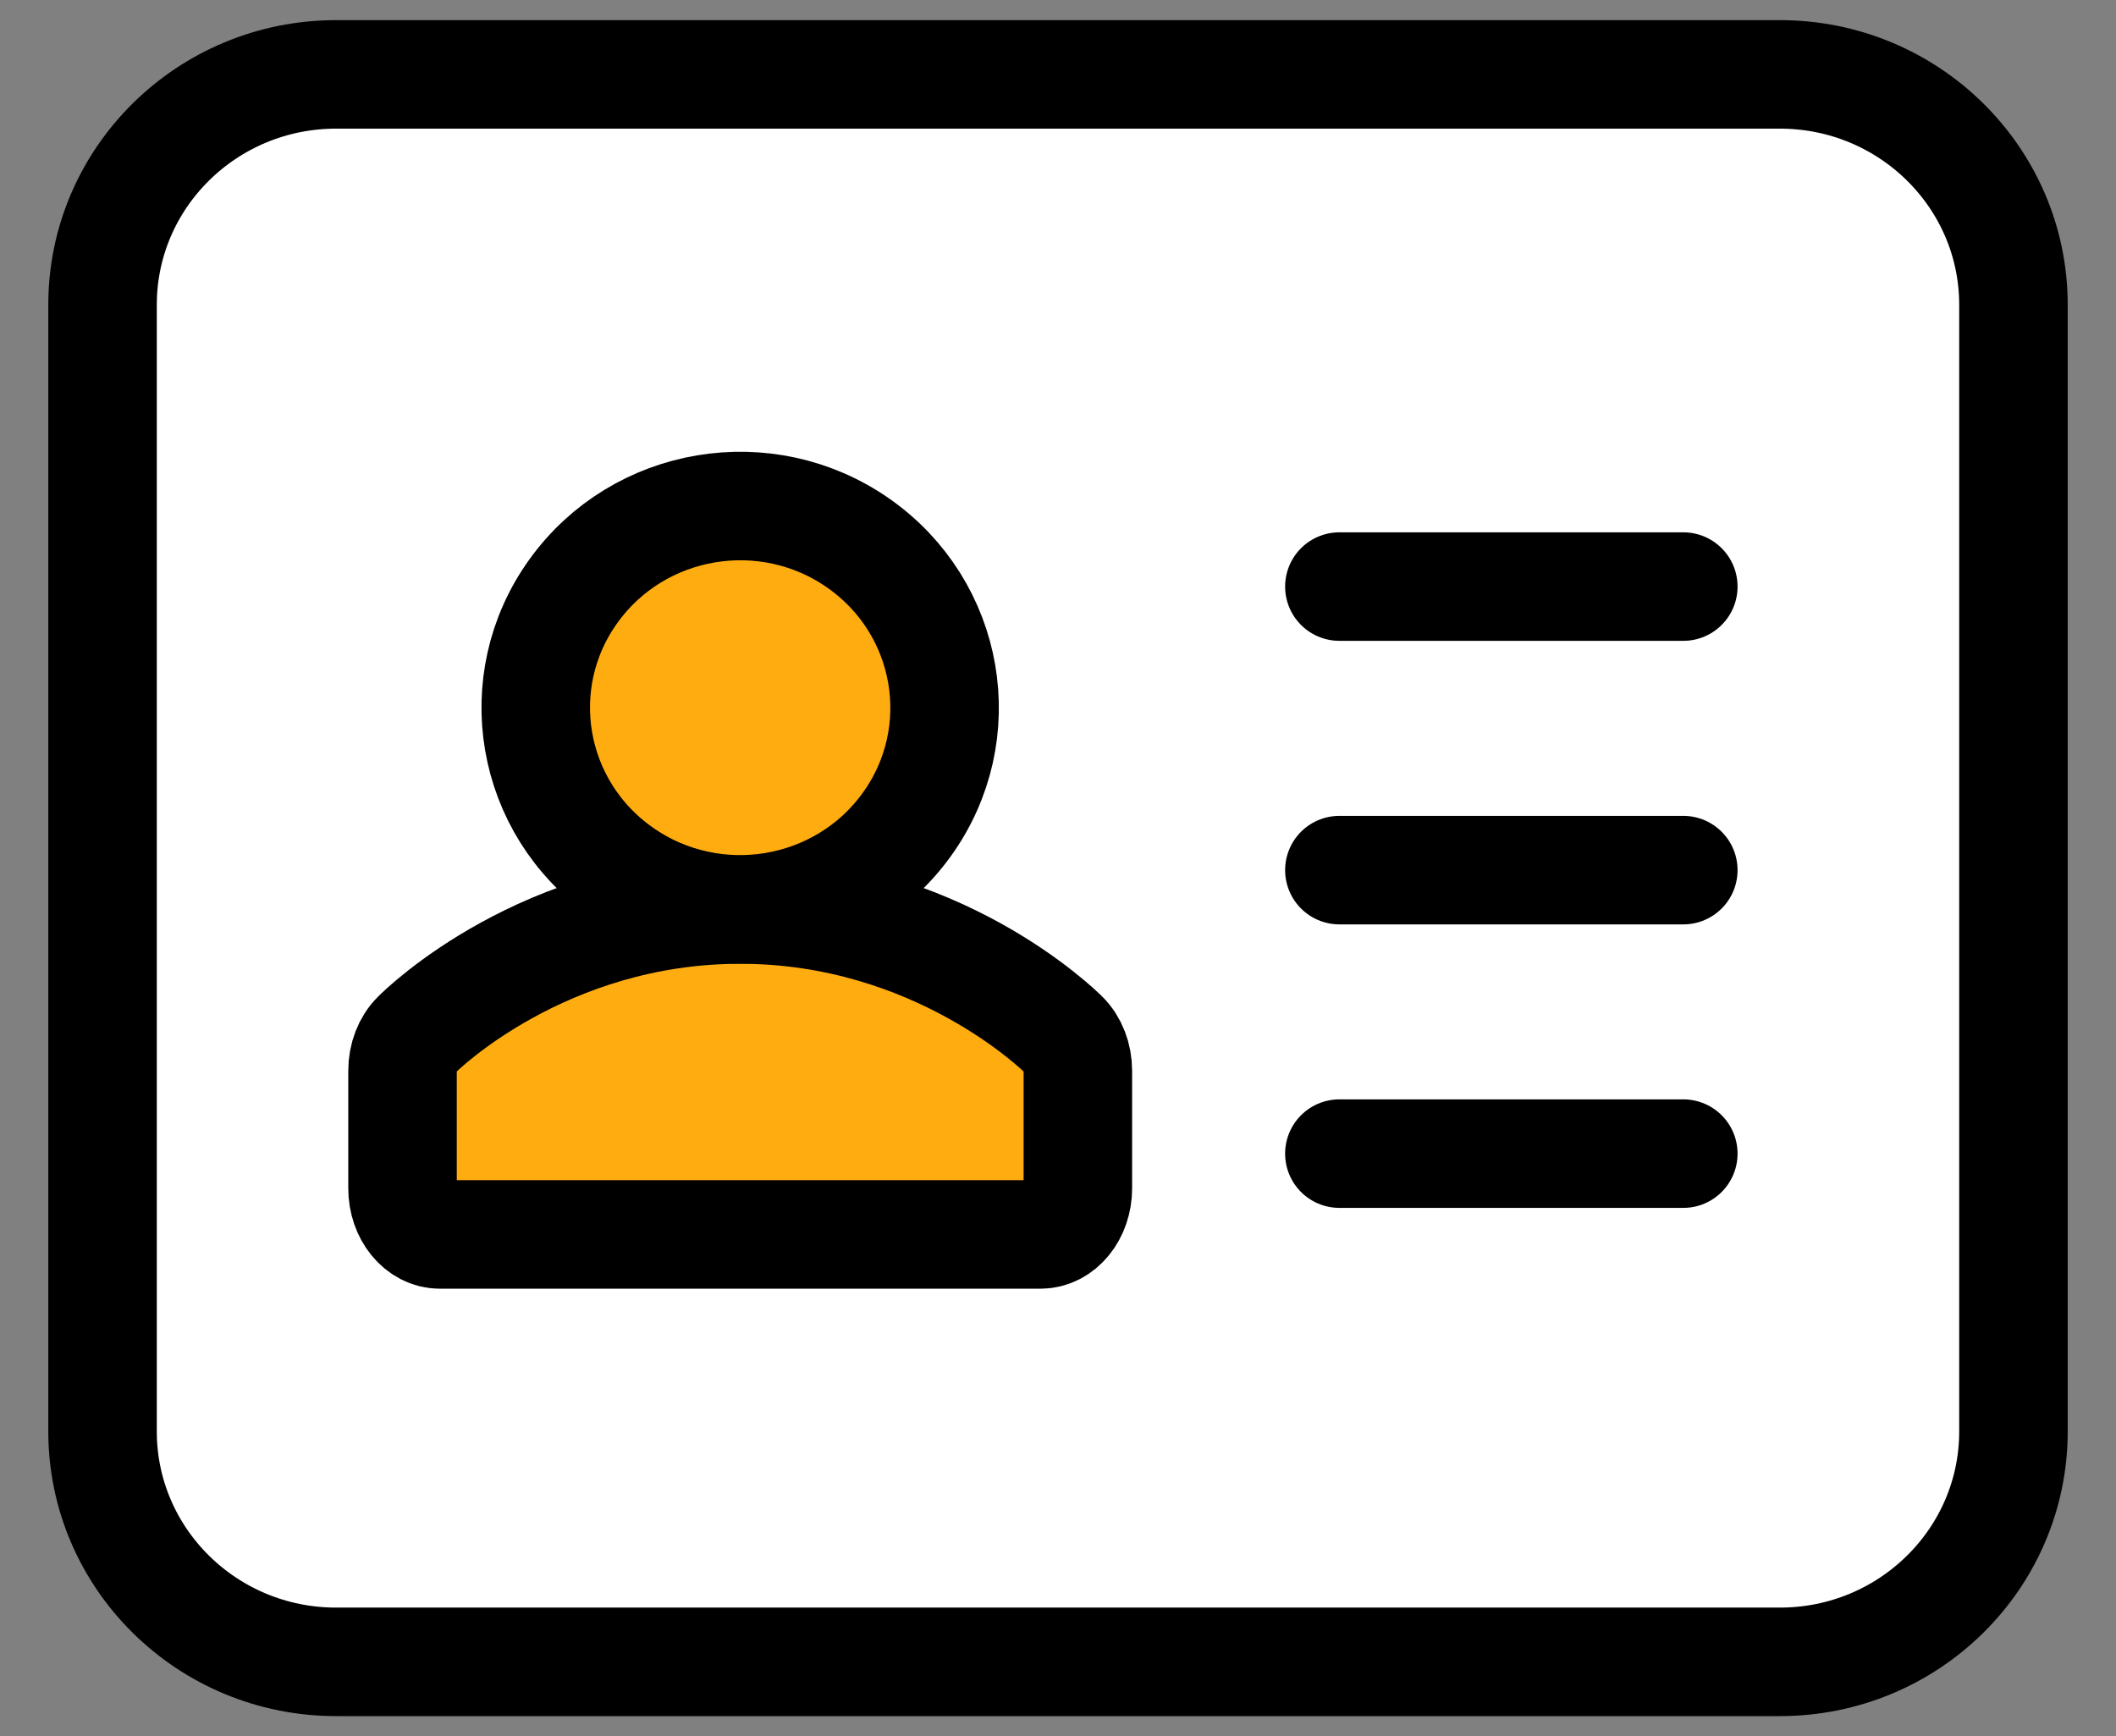 <svg width="39" height="32" viewBox="0 0 39 32" fill="none" xmlns="http://www.w3.org/2000/svg">
<rect x="0" y="0" width="39" height="32" fill="#808080" stroke="none"/>
<g id="icon" clip-path="url(#clip0_1826_24190)">
<path id="Vector" d="M32.805 1.371H6.195C3.818 1.371 1.89 3.273 1.89 5.618V26.382C1.89 28.727 3.818 30.629 6.195 30.629H32.805C35.182 30.629 37.11 28.727 37.11 26.382V5.618C37.11 3.273 35.182 1.371 32.805 1.371Z" fill="white" stroke="black" stroke-width="2" stroke-linecap="round" stroke-linejoin="round"/>
<g id="Group">
<g id="Group_2">
<path id="Vector_2" d="M19.176 22.752H8.109C7.729 22.752 7.419 22.373 7.419 21.902V19.735C7.419 19.479 7.511 19.237 7.674 19.077C7.766 18.981 10.028 16.763 13.643 16.763C17.257 16.763 19.518 18.985 19.611 19.077C19.773 19.237 19.866 19.479 19.866 19.735V21.902C19.866 22.373 19.556 22.752 19.176 22.752Z" fill="#FFAC11" stroke="black" stroke-width="2" stroke-linecap="round" stroke-linejoin="round"/>
<path id="Vector_3" d="M16.715 15.194C17.919 13.52 17.519 11.2 15.822 10.012C14.126 8.824 11.774 9.219 10.57 10.893C9.365 12.566 9.765 14.886 11.462 16.074C13.159 17.262 15.511 16.868 16.715 15.194Z" fill="#FFAC11" stroke="black" stroke-width="2" stroke-linecap="round" stroke-linejoin="round"/>
</g>
<g id="Group_3">
<path id="Vector_4" d="M24.686 10.811H31.025" stroke="black" stroke-width="2" stroke-linecap="round" stroke-linejoin="round"/>
<path id="Vector_5" d="M24.686 16.037H31.025" stroke="black" stroke-width="2" stroke-linecap="round" stroke-linejoin="round"/>
<path id="Vector_6" d="M24.686 21.262H31.025" stroke="black" stroke-width="2" stroke-linecap="round" stroke-linejoin="round"/>
</g>
</g>
</g>
<defs>
<clipPath id="clip0_1826_24190">
<rect width="38" height="32" fill="white" transform="translate(0.5)"/>
</clipPath>
</defs>
</svg>
